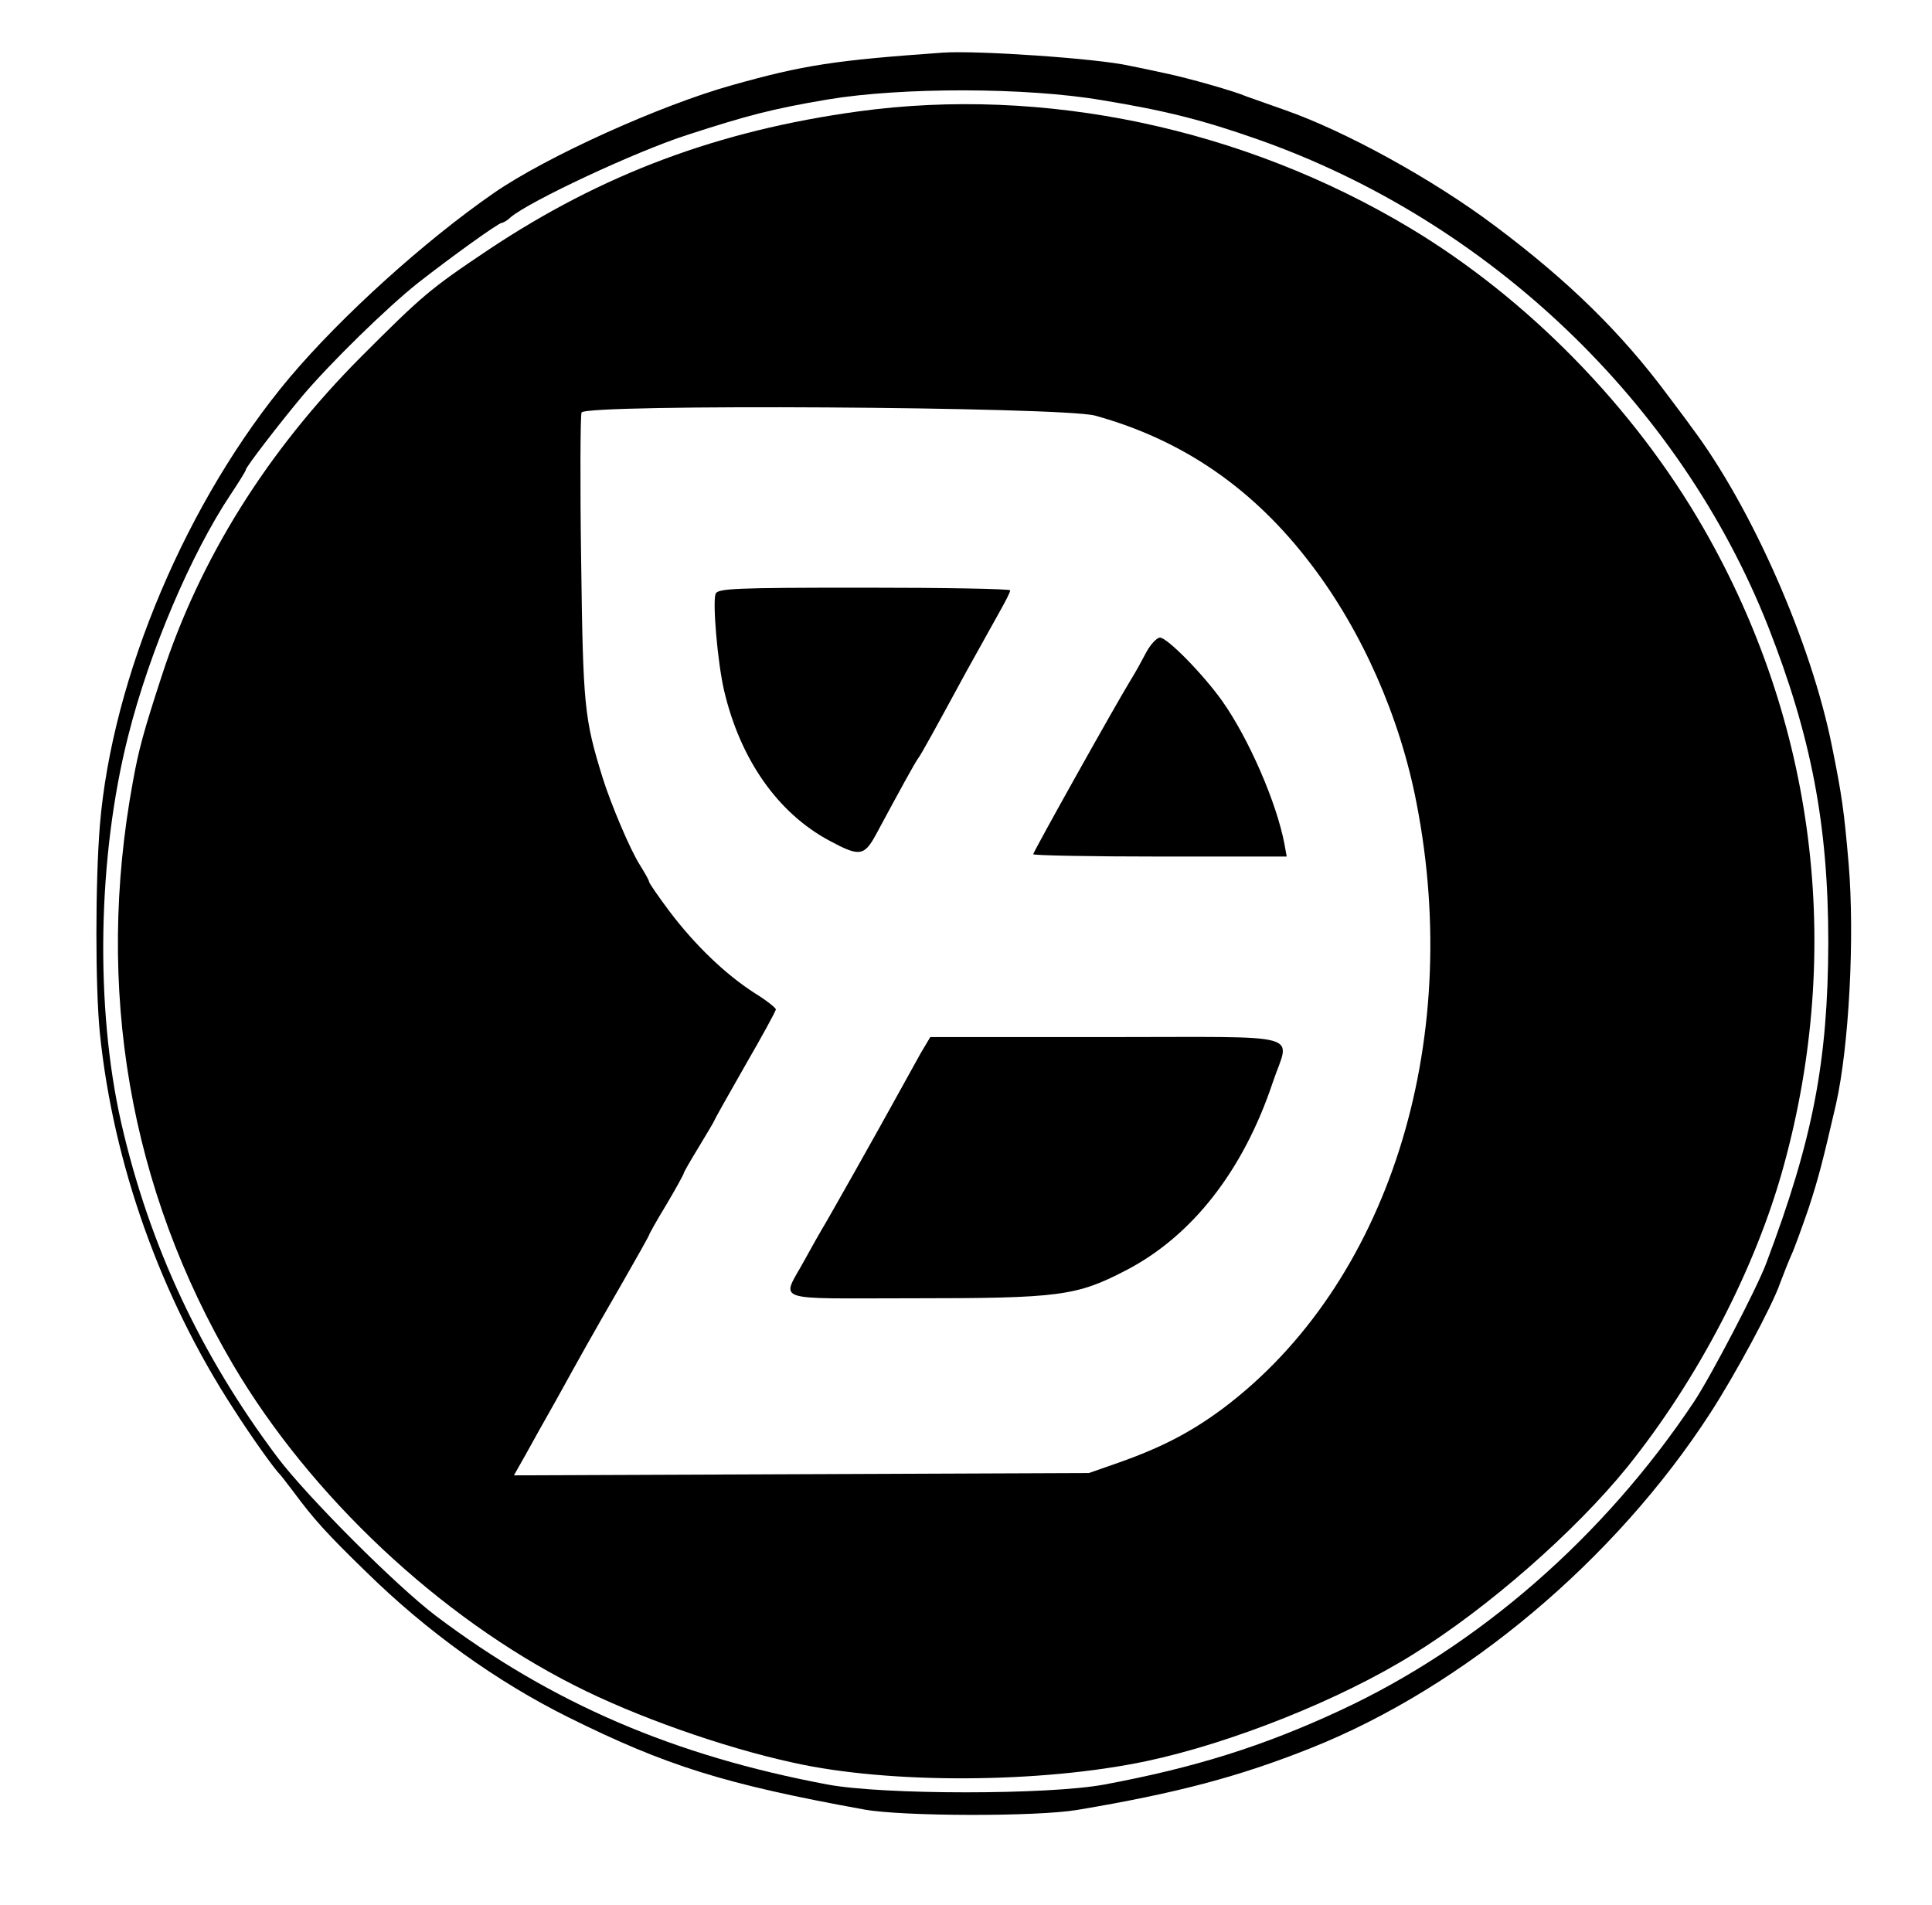 <?xml version="1.0" standalone="no"?>
<!DOCTYPE svg PUBLIC "-//W3C//DTD SVG 20010904//EN"
 "http://www.w3.org/TR/2001/REC-SVG-20010904/DTD/svg10.dtd">
<svg version="1.0" xmlns="http://www.w3.org/2000/svg"
 width="503pt" height="496pt" viewBox="0 0 503 496"
 preserveAspectRatio="xMidYMid meet">
<g transform="translate(0,496) scale(0.1,-0.1)"
fill="#000000" stroke="none">
<path d="M2455 4823 c-281 -20 -362 -32 -550 -85 -186 -52 -483 -186 -620
-281 -179 -124 -395 -319 -531 -480 -266 -317 -462 -778 -494 -1166 -12 -150
-12 -420 0 -541 35 -340 158 -686 348 -978 48 -75 106 -156 122 -172 3 -3 18
-23 35 -45 51 -69 85 -107 189 -208 158 -155 339 -285 526 -378 254 -126 406
-174 770 -240 99 -18 448 -19 555 -1 262 44 422 87 608 161 399 159 793 490
1041 874 64 99 160 277 180 335 9 24 22 57 30 75 8 17 28 73 45 122 26 80 36
119 71 270 34 151 49 435 33 626 -12 140 -18 180 -43 304 -54 272 -210 626
-367 834 -6 9 -34 46 -61 82 -121 163 -259 298 -450 441 -161 121 -390 247
-548 302 -43 15 -88 31 -99 35 -29 13 -152 48 -210 60 -27 6 -70 15 -95 20
-85 19 -396 40 -485 34z m415 -124 c165 -27 263 -52 405 -102 602 -212 1098
-686 1328 -1267 113 -288 157 -518 157 -824 -1 -310 -40 -513 -162 -836 -24
-64 -144 -294 -188 -360 -234 -351 -562 -637 -923 -804 -198 -92 -376 -148
-612 -192 -145 -27 -575 -27 -720 0 -400 75 -717 211 -1020 439 -103 78 -334
309 -412 412 -200 266 -334 552 -407 870 -69 302 -62 696 18 1010 55 219 164
474 266 627 22 33 40 62 40 65 0 7 87 120 148 193 73 86 219 229 301 294 87
68 209 156 218 156 3 0 14 6 22 14 49 42 327 172 461 215 154 50 222 68 365
92 191 32 517 32 715 -2z"/>
<path d="M2235 4670 c-365 -50 -667 -163 -963 -360 -154 -103 -173 -120 -332
-279 -245 -246 -420 -526 -519 -831 -46 -141 -60 -191 -75 -275 -99 -538 -9
-1060 262 -1520 201 -340 536 -655 888 -833 157 -80 385 -161 569 -201 250
-56 645 -54 920 4 221 47 505 160 694 278 194 120 422 320 558 488 184 229
334 517 407 784 156 567 82 1154 -209 1660 -181 315 -458 598 -765 782 -434
260 -953 369 -1435 303z m616 -792 c228 -63 413 -190 563 -388 132 -173 231
-397 274 -621 123 -630 -76 -1254 -503 -1575 -83 -62 -160 -102 -270 -141
l-80 -28 -748 -3 -749 -3 30 53 c16 29 52 94 80 143 68 123 89 161 171 303 39
68 71 125 71 127 0 2 20 38 45 79 25 42 45 79 45 81 0 3 18 34 40 70 22 36 40
67 40 68 0 2 36 66 80 143 44 76 80 142 80 146 0 4 -25 24 -56 43 -76 49 -154
124 -220 211 -30 40 -54 75 -54 78 0 4 -11 23 -24 44 -25 39 -75 157 -97 227
-48 155 -51 186 -56 568 -3 202 -2 375 1 383 9 23 1252 15 1337 -8z"/>
<path d="M1863 3414 c-8 -23 5 -177 22 -251 42 -180 140 -320 275 -392 78 -42
90 -40 121 17 64 119 102 188 109 197 9 12 43 74 125 225 35 63 75 135 89 160
14 25 26 48 26 53 0 4 -171 7 -380 7 -339 0 -381 -2 -387 -16z"/>
<path d="M2985 3263 c-11 -21 -29 -54 -41 -73 -41 -67 -254 -448 -254 -454 0
-3 148 -6 330 -6 l330 0 -6 33 c-20 106 -92 273 -162 372 -49 69 -143 165
-162 165 -8 0 -24 -17 -35 -37z"/>
<path d="M2397 2218 c-13 -24 -39 -70 -57 -103 -51 -93 -189 -338 -200 -355
-5 -8 -25 -44 -45 -80 -61 -112 -93 -100 285 -100 377 0 423 6 550 72 173 89
307 260 384 491 44 131 96 117 -433 117 l-459 0 -25 -42z"/>
</g>
</svg>
